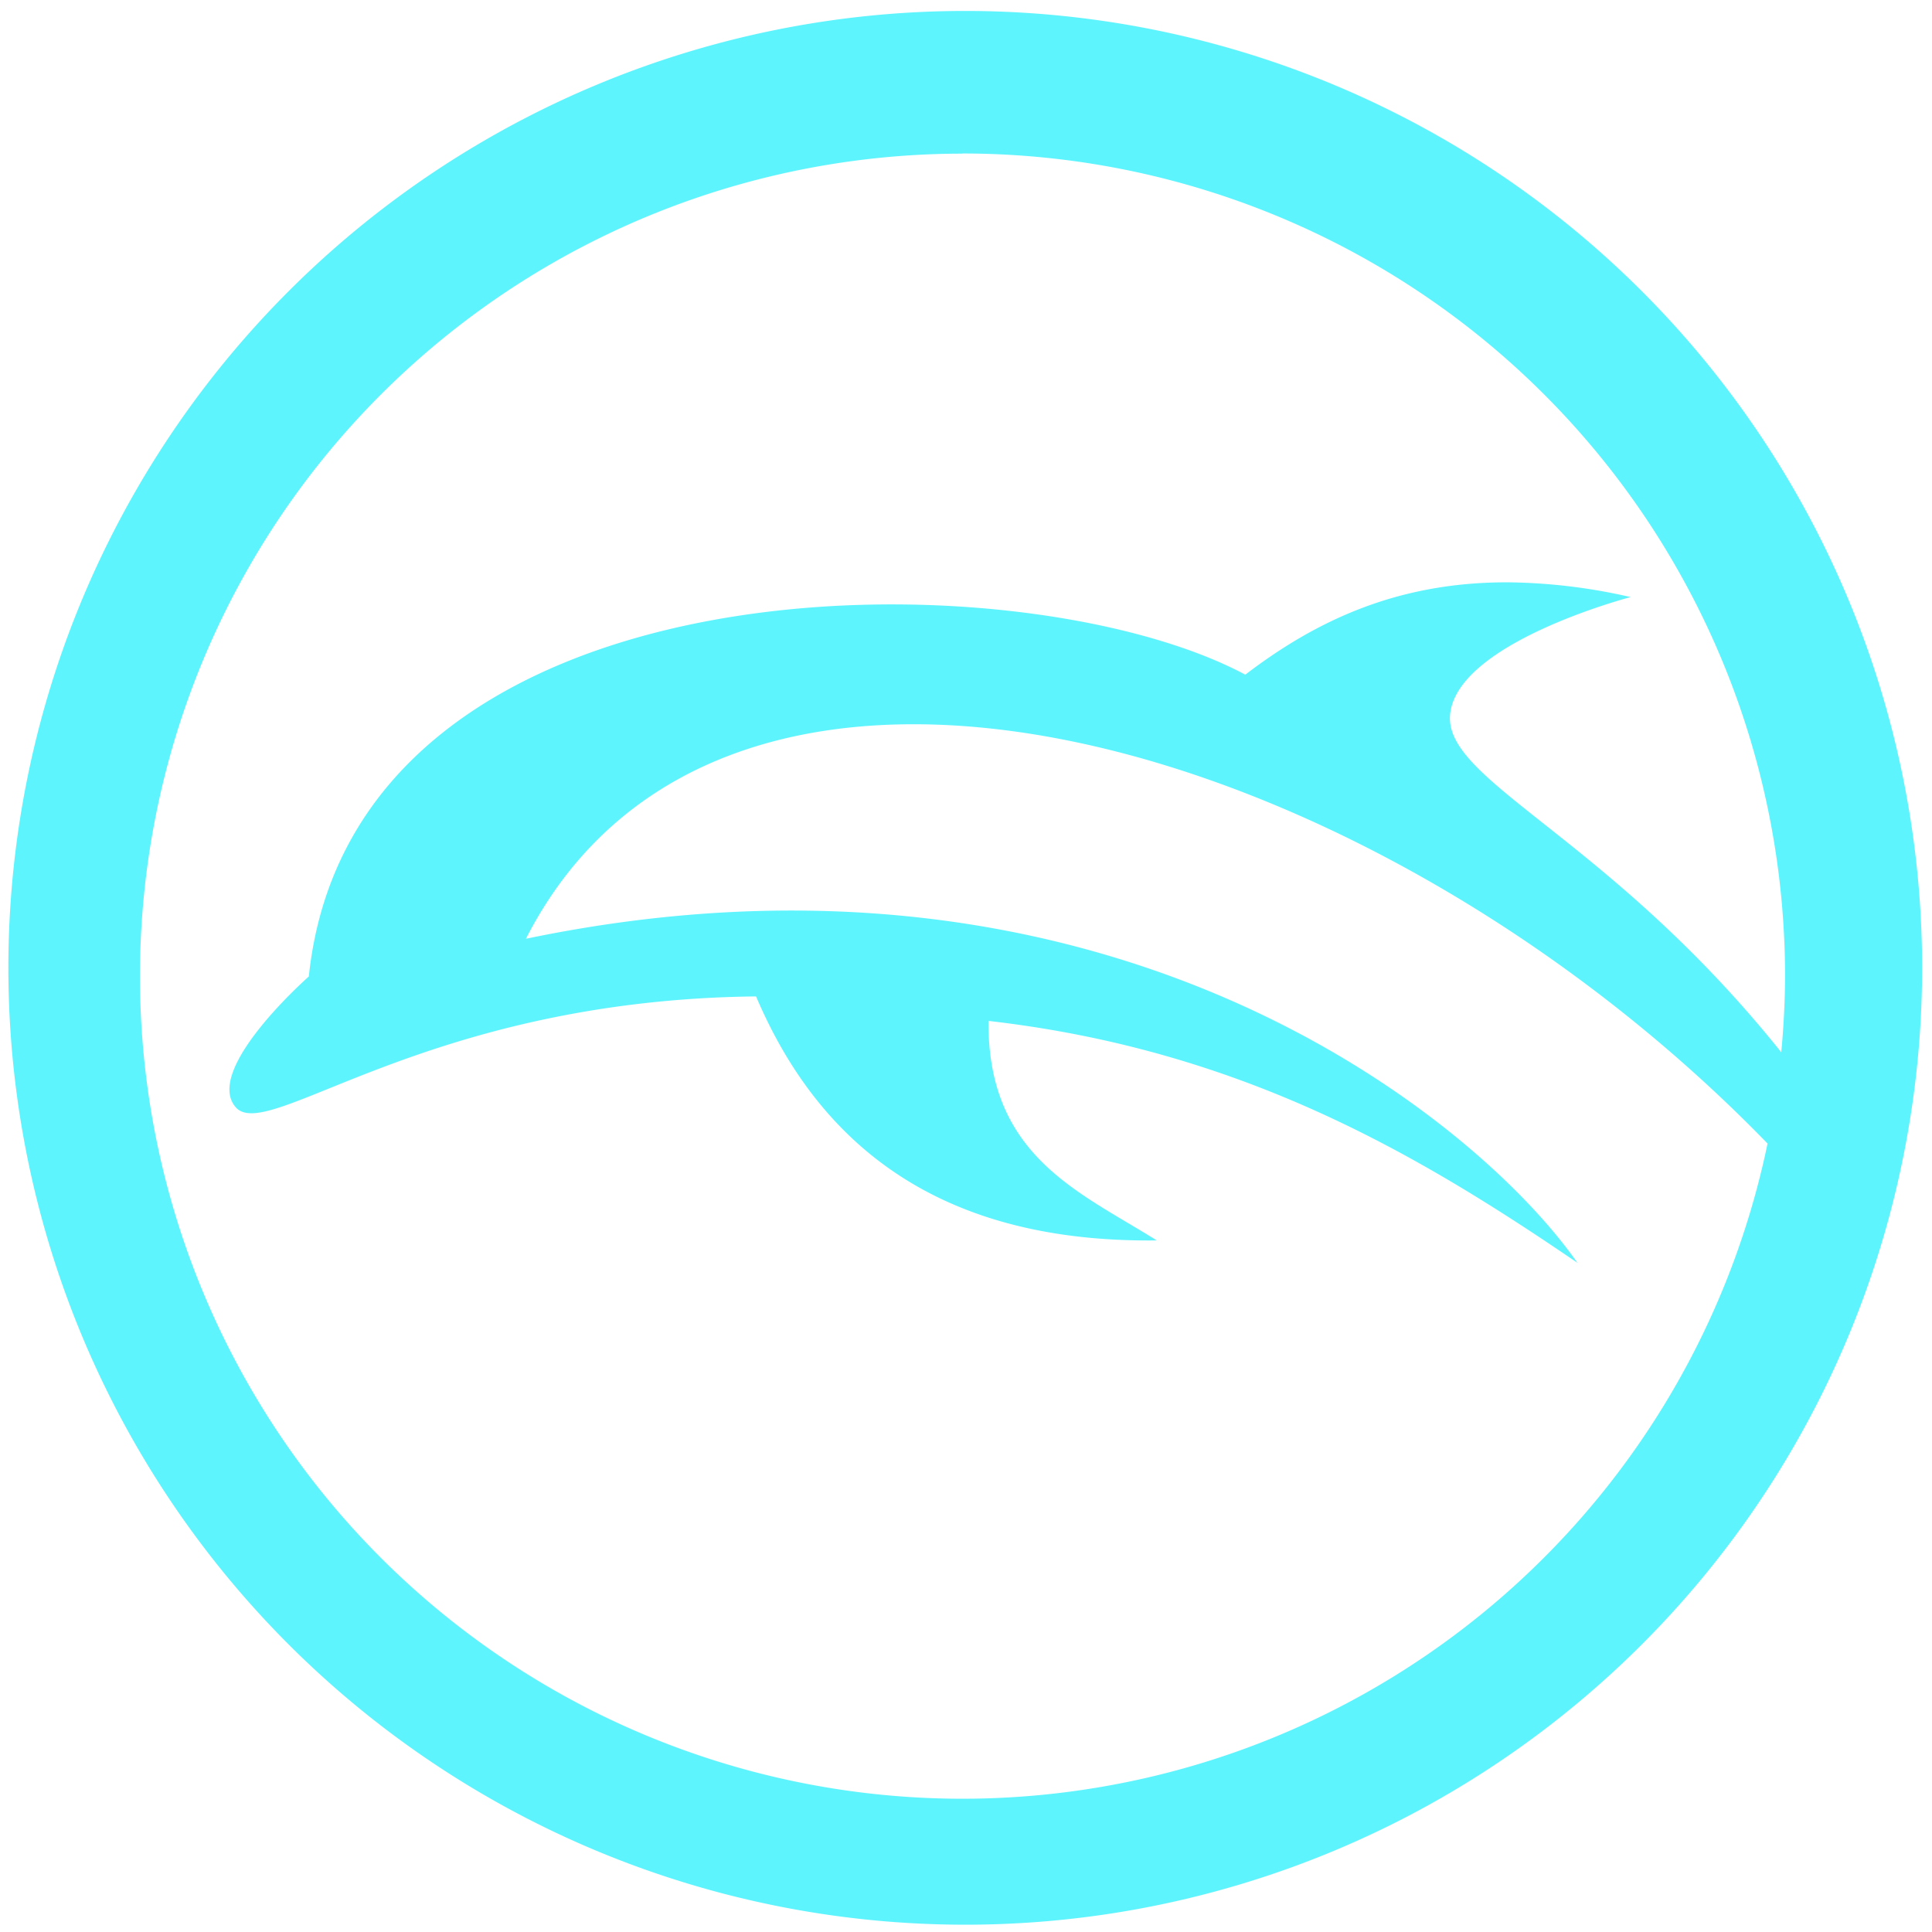<?xml version="1.0" encoding="UTF-8" standalone="no"?>
<svg
   xmlns:dc="http://purl.org/dc/elements/1.1/"
   xmlns:cc="http://creativecommons.org/ns#"
   xmlns:rdf="http://www.w3.org/1999/02/22-rdf-syntax-ns#"
   xmlns:svg="http://www.w3.org/2000/svg"
   xmlns="http://www.w3.org/2000/svg"
   xmlns:sodipodi="http://sodipodi.sourceforge.net/DTD/sodipodi-0.dtd"
   xmlns:inkscape="http://www.inkscape.org/namespaces/inkscape"
   width="48"
   height="48"
   viewBox="0 0 12.7 12.7"
   version="1.1"
   id="svg4"
   sodipodi:docname="dolphin-emu.svg"
   inkscape:version="0.92.4 (5da689c313, 2019-01-14)">
  <defs
     id="defs8" />
  <sodipodi:namedview
     pagecolor="#5DF4FE"
     bordercolor="#5DF4FE"
     borderopacity="1"
     objecttolerance="10"
     gridtolerance="10"
     guidetolerance="10"
     inkscape:pageopacity="0"
     inkscape:pageshadow="2"
     inkscape:window-width="861"
     inkscape:window-height="480"
     id="namedview6"
     showgrid="false"
     inkscape:zoom="4.9166667"
     inkscape:cx="2.1355932"
     inkscape:cy="24"
     inkscape:window-x="0"
     inkscape:window-y="25"
     inkscape:window-maximized="0"
     inkscape:current-layer="svg4" />
  <path
     d="m 6.344,0.072 a 6.29,6.29 0 0 0 -6.289,6.29 6.29,6.29 0 0 0 6.29,6.29 6.29,6.29 0 0 0 6.29,-6.29 6.29,6.29 0 0 0 -6.292,-6.29 z M 6.326,1.009 a 5.407,5.407 0 0 1 5.408,5.407 5.407,5.407 0 0 1 -0.025,0.501 C 10.574,5.5 9.496,5.138 9.532,4.7 9.572,4.224 10.719,3.925 10.719,3.925 A 3.748,3.748 0 0 0 9.92,3.828 C 9.19,3.824 8.652,4.079 8.186,4.435 6.689,3.635 2.323,3.631 2.03,6.419 c 0,0 -0.697,0.613 -0.48,0.86 C 1.761,7.519 2.794,6.573 4.97,6.55 5.459,7.7 6.38,8.168 7.604,8.154 7.094,7.834 6.49,7.599 6.498,6.711 8.154,6.901 9.31,7.578 10.369,8.301 9.713,7.36 7.297,5.371 3.457,6.171 4.763,3.615 9,4.817 11.619,7.517 A 5.407,5.407 0 0 1 6.326,11.824 5.407,5.407 0 0 1 0.92,6.416 5.407,5.407 0 0 1 6.326,1.01 Z"
     id="path2"
     inkscape:connector-curvature="0"
     style="fill:#5DF4FE" />
</svg>
